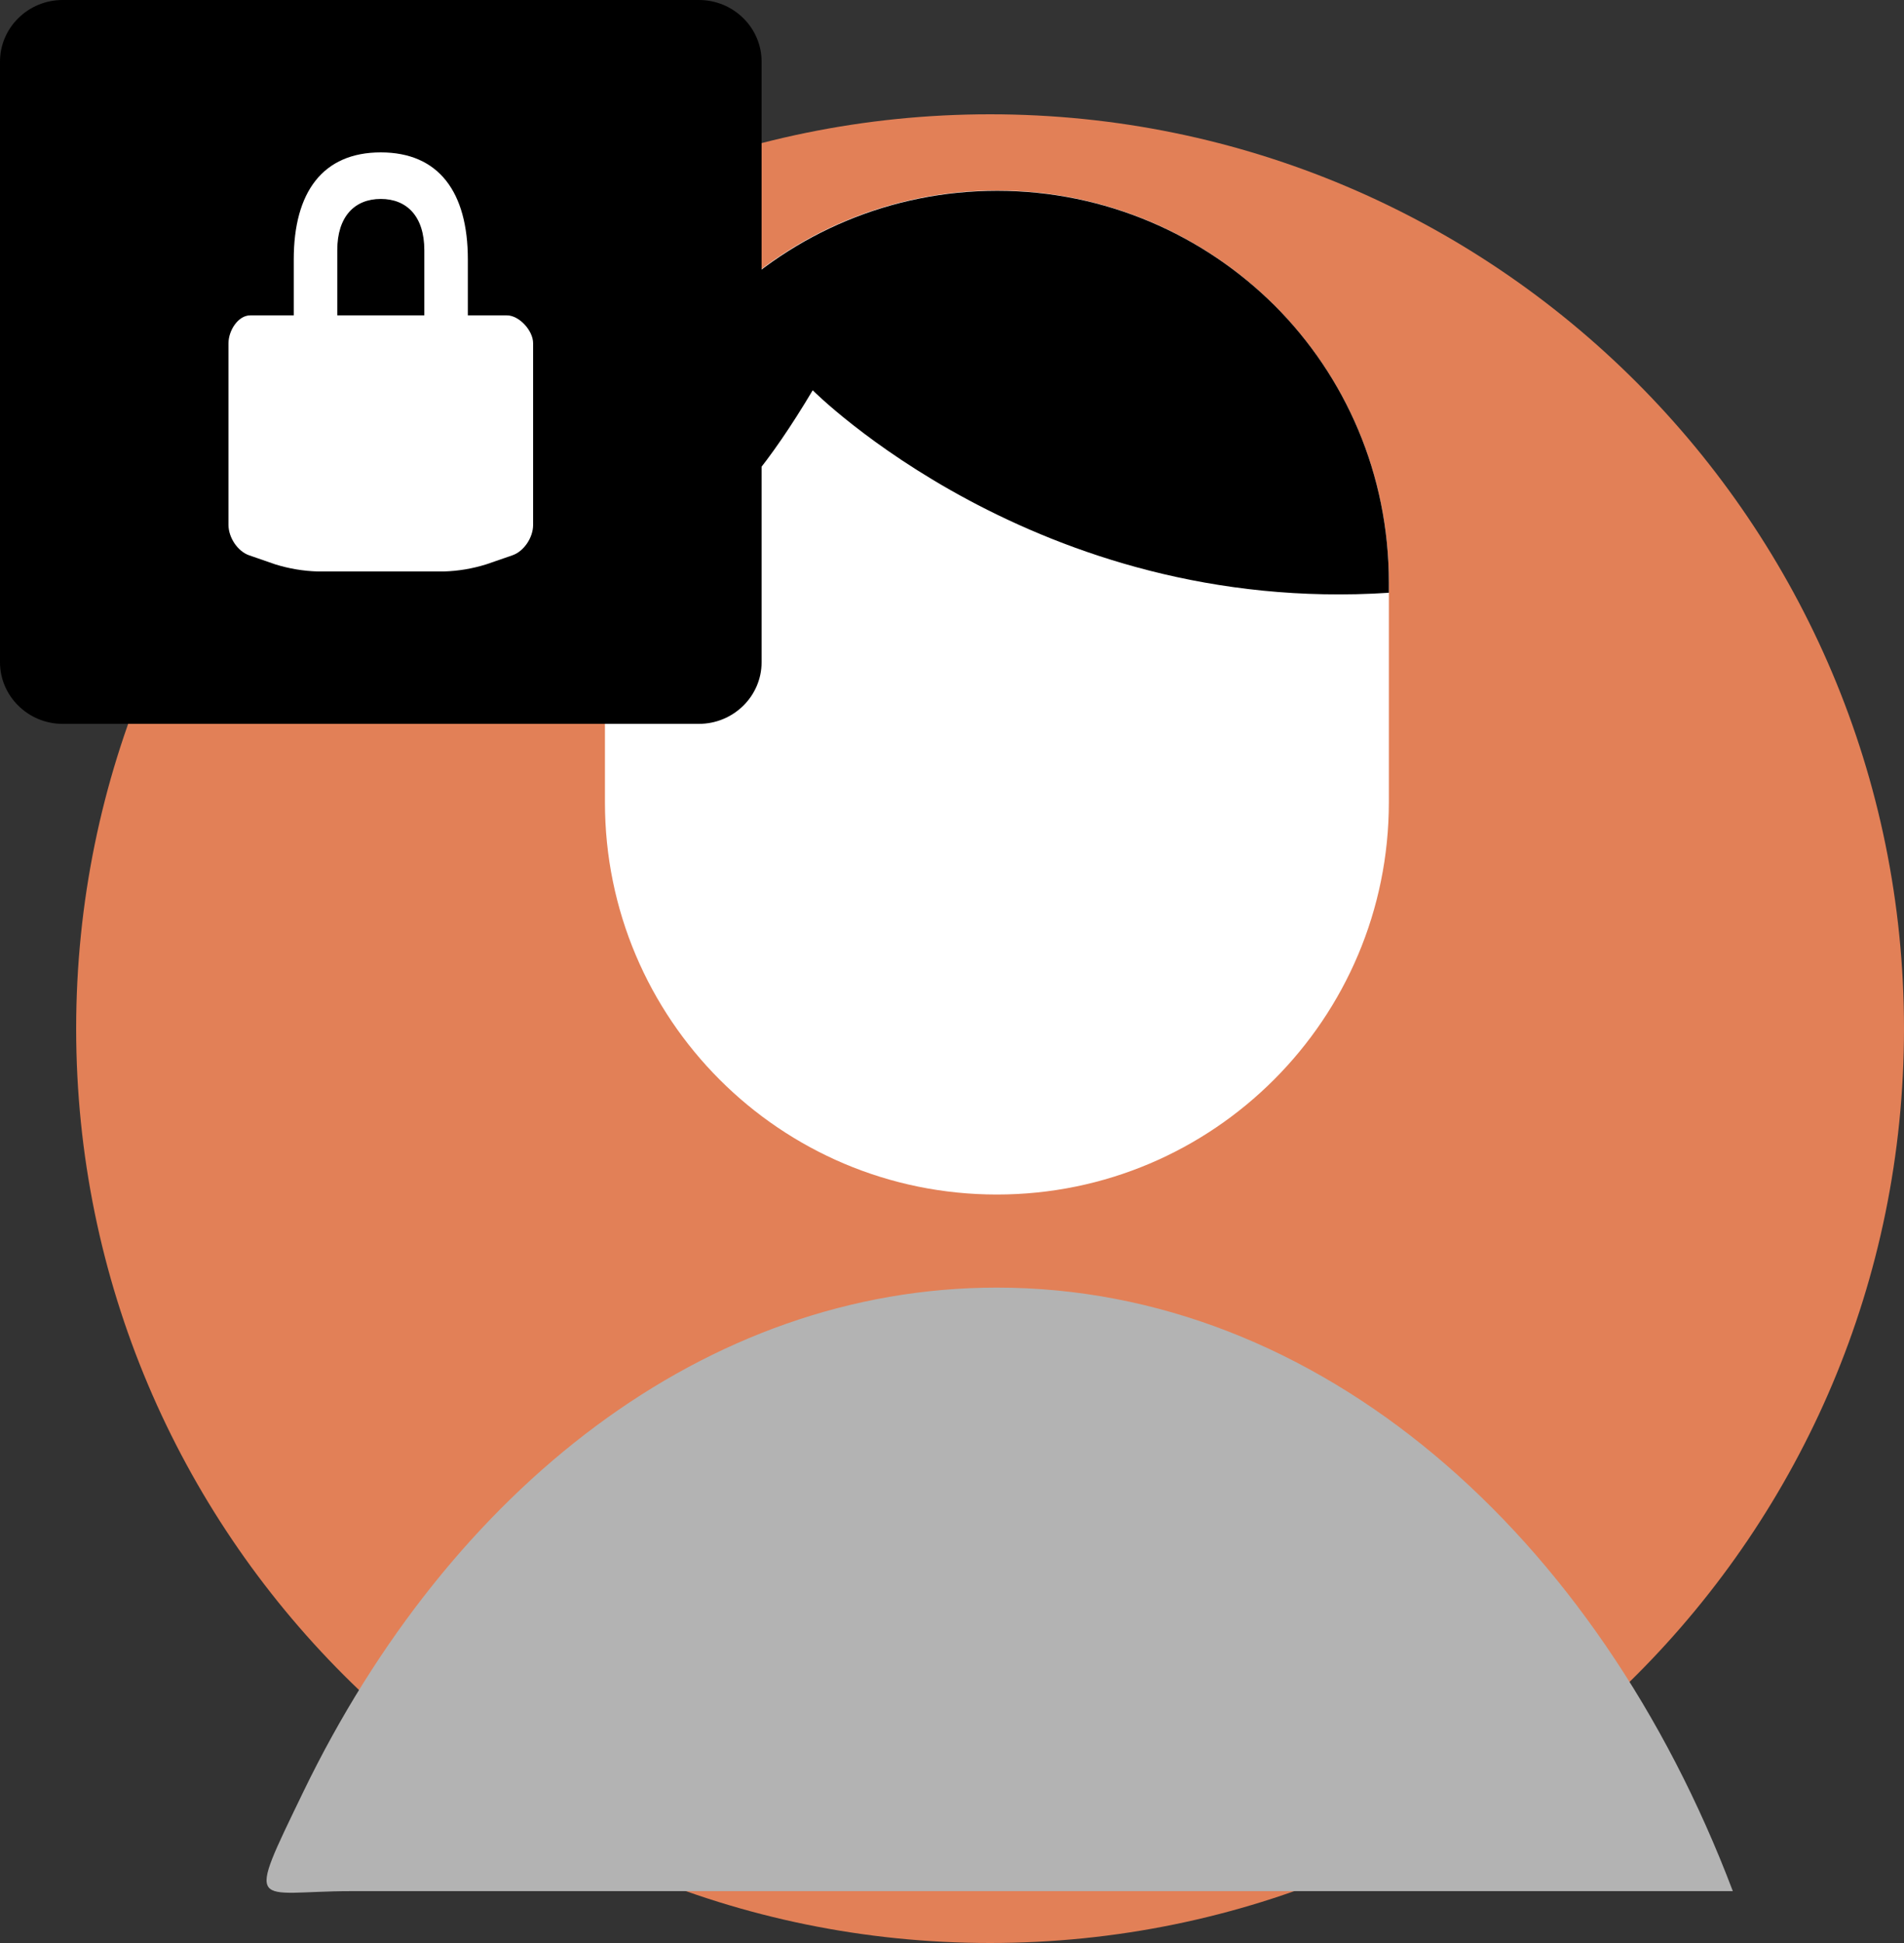 <svg width="50" height="51" viewBox="0 0 50 51" fill="none" xmlns="http://www.w3.org/2000/svg">
<rect x="0" y="0" width="50" height="51" fill="#333333" stroke="none"/>
<path d="M26 51C39.255 51 50 40.255 50 27C50 13.745 39.255 3 26 3C12.745 3 2 13.745 2 27C2 40.255 12.745 51 26 51Z" fill="#E28057"/>
<path fill-rule="evenodd" clip-rule="evenodd" d="M36.472 15.293V21.061C36.472 26.736 31.869 31.354 26.179 31.354C20.489 31.354 15.886 26.744 15.886 21.061V15.058C16.019 9.485 20.567 5 26.179 5C29.02 5 31.603 6.158 33.466 8.014C35.329 9.876 36.472 12.444 36.472 15.293Z" fill="white"/>
<path fill-rule="evenodd" clip-rule="evenodd" d="M36.472 15.293V15.559C27.22 16.162 21.342 10.244 21.342 10.244C19.056 14.087 17.593 14.549 15.894 15.066C16.027 9.493 20.575 5.008 26.187 5.008C29.028 5.008 31.611 6.166 33.474 8.021C35.329 9.876 36.472 12.444 36.472 15.293Z" fill="black"/>
<path fill-rule="evenodd" clip-rule="evenodd" d="M26.179 33.797C34.625 33.797 41.943 40.238 45.505 49.639H9.217C6.65 49.639 6.423 50.226 7.965 47.032C11.824 39.064 18.54 33.797 26.179 33.797Z" fill="#B3B3B3"/>
<path fill-rule="evenodd" clip-rule="evenodd" d="M1.646 0H18.354C19.264 0 20 0.73 20 1.617V17.383C20 18.277 19.257 19 18.354 19H1.646C0.736 19 0 18.27 0 17.383V1.617C0 0.73 0.736 0 1.646 0Z" fill="black"/>
<path d="M13.314 8.278H12.286V6.811C12.286 5.041 11.523 4 10 4C8.477 4 7.714 5.041 7.714 6.811V8.278H6.571C6.255 8.278 6 8.673 6 9.011V13.778C6 14.113 6.245 14.474 6.543 14.576L7.227 14.813C7.59 14.926 7.965 14.989 8.343 15H11.657C12.035 14.989 12.409 14.926 12.772 14.812L13.455 14.576C13.755 14.474 14 14.113 14 13.778V9.011C14 8.673 13.63 8.278 13.314 8.278ZM11.143 8.278H8.857V6.566C8.857 5.683 9.313 5.222 10 5.222C10.687 5.222 11.143 5.683 11.143 6.566V8.278Z" fill="white"/>
</svg>
